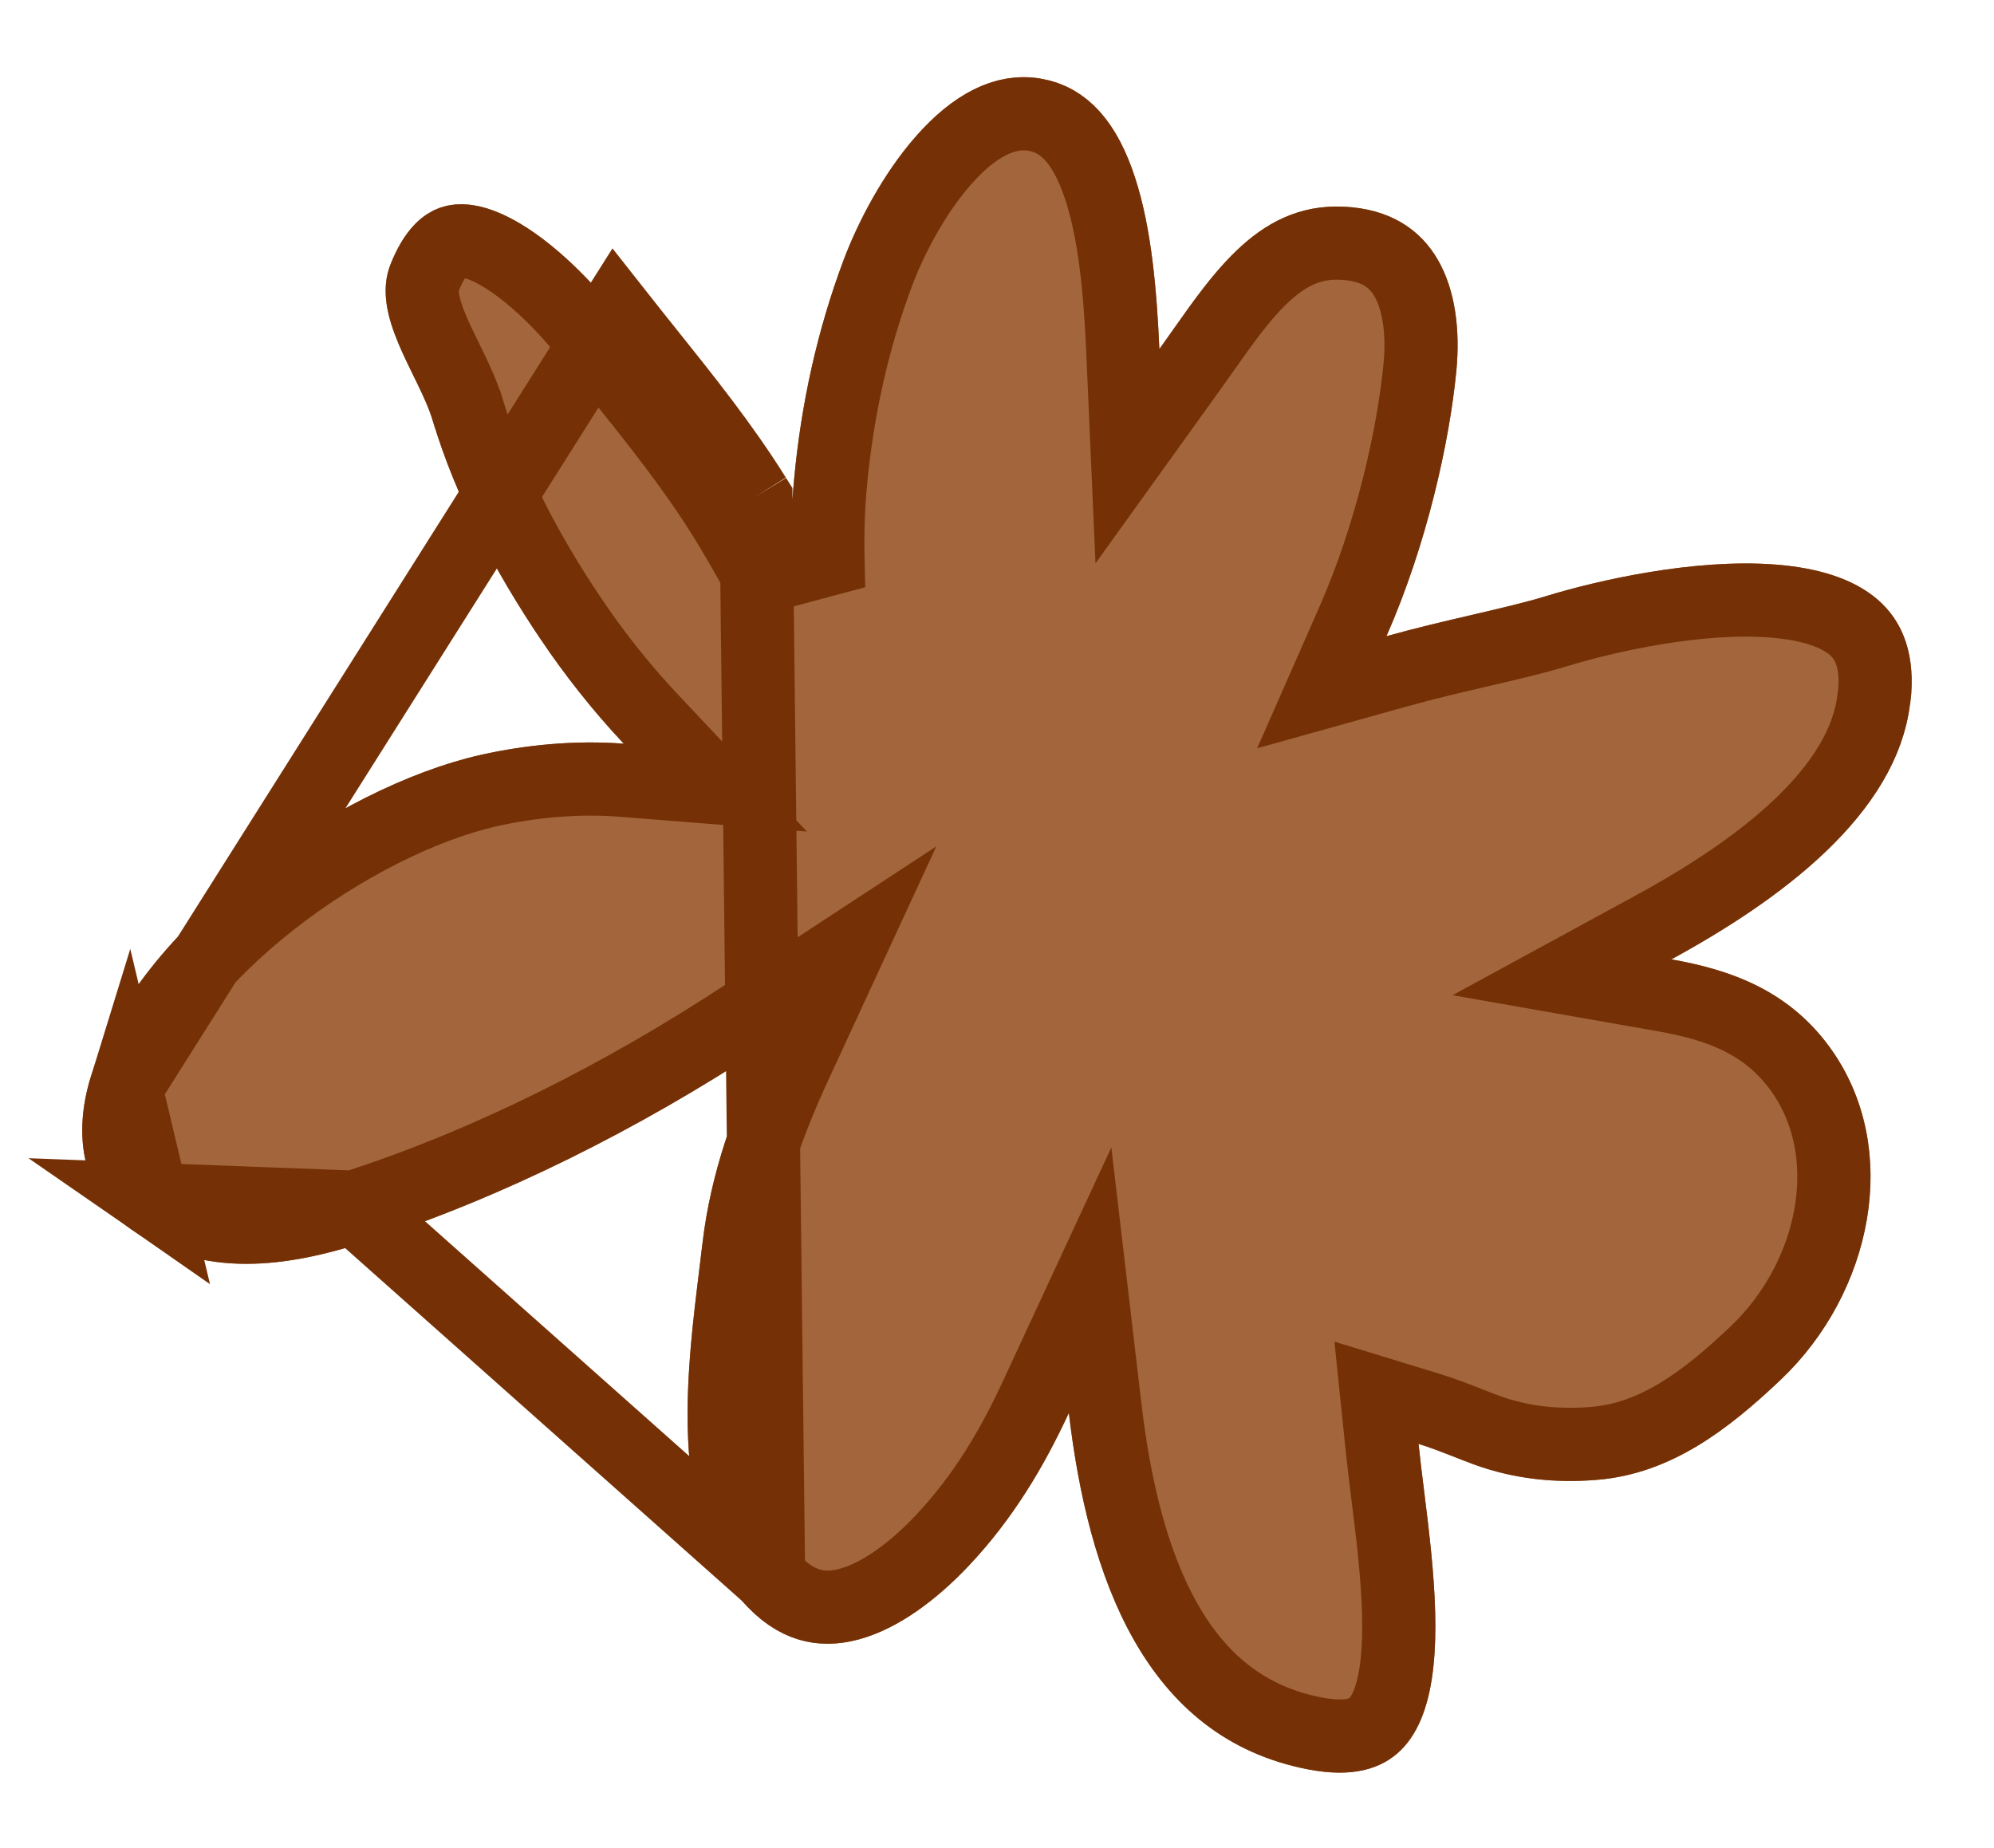 <svg width="109" height="101" viewBox="0 0 109 101" fill="none" xmlns="http://www.w3.org/2000/svg">
<g filter="url(#filter0_d_1129_5790)">
<path d="M104.423 34.476C105.725 23.748 90.132 26.859 84.479 28.598C82.323 29.258 79.052 29.866 75.789 30.777C78.003 25.747 79.234 20.147 79.609 16.286C80.043 11.76 78.502 7.531 73.445 7.298C68.556 7.072 66.043 11.372 63.375 15.083C63.103 8.869 62.261 1.226 56.906 0.301C51.642 -0.611 47.62 6.212 46.118 10.208C44.674 14.049 43.794 18.084 43.411 22.171C43.269 23.671 43.23 25.139 43.263 26.619C42.621 25.449 41.961 24.292 41.262 23.166C39.034 19.597 36.256 16.344 33.659 13.04C30.817 9.419 24.166 3.36 21.35 10.447C20.236 13.247 22.891 16.461 23.648 18.97C24.93 23.231 27.08 27.273 29.554 30.946C30.843 32.86 32.377 34.825 34.1 36.655C31.471 36.449 28.719 36.72 26.316 37.257C18.326 39.048 7.486 46.717 4.96 54.871C4.028 57.891 4.39 61.273 7.181 63.213C11.086 65.922 15.677 65.276 19.97 63.892C27.462 61.48 34.903 57.723 41.689 53.274C40.135 56.637 38.859 60.096 38.406 63.918C37.713 69.802 36.237 78.442 40.491 83.427C44.461 88.076 49.505 85.257 52.969 81.578C55.352 79.049 57.042 76.224 58.428 73.236C59.471 82.108 62.527 91.006 71.521 92.726C80.995 94.536 78.262 81.888 77.544 74.93C78.58 75.247 79.596 75.7 80.594 76.062C82.769 76.851 85.003 77.084 87.296 76.896C91.362 76.566 94.522 74.103 97.365 71.4C102.228 66.776 104.125 58.803 99.968 53.177C97.74 50.164 94.671 49.026 91.362 48.444C97.261 45.23 103.672 40.555 104.41 34.476H104.423Z" fill="#A3653C"/>
<path d="M41.262 23.166C39.517 20.371 37.435 17.77 35.367 15.187C34.794 14.471 34.223 13.757 33.659 13.04L6.871 55.463C7.965 51.931 10.959 48.286 14.824 45.251C18.668 42.233 23.109 40.026 26.753 39.209C28.994 38.708 31.544 38.461 33.943 38.649L39.105 39.056L35.556 35.285C33.915 33.541 32.447 31.662 31.213 29.829L31.213 29.828C28.813 26.265 26.771 22.407 25.564 18.393L25.563 18.392C25.323 17.597 24.951 16.799 24.613 16.102C24.532 15.935 24.453 15.774 24.376 15.616C24.107 15.067 23.86 14.56 23.64 14.04C23.056 12.656 22.962 11.805 23.208 11.186L23.208 11.186C23.782 9.743 24.387 9.358 24.722 9.241C25.105 9.107 25.721 9.117 26.665 9.547C28.596 10.429 30.728 12.545 32.086 14.275L32.087 14.276C32.676 15.026 33.265 15.761 33.848 16.49C35.904 19.059 37.888 21.538 39.564 24.224M41.262 23.166L39.563 24.222C39.563 24.223 39.563 24.223 39.564 24.224M41.262 23.166C41.282 23.199 41.302 23.231 41.322 23.263L42.012 82.129C42.798 83.049 43.548 83.501 44.213 83.704C44.881 83.909 45.605 83.906 46.405 83.693C48.074 83.248 49.89 81.93 51.513 80.207L51.514 80.206C53.706 77.88 55.287 75.255 56.614 72.394L59.589 65.98L60.414 73.003C60.923 77.329 61.905 81.464 63.731 84.674C65.518 87.814 68.08 90.031 71.897 90.761C73.849 91.135 74.71 90.699 75.163 90.257C75.729 89.704 76.178 88.644 76.366 86.901C76.549 85.207 76.453 83.195 76.248 81.096C76.146 80.056 76.02 79.02 75.895 78.013C75.882 77.905 75.868 77.797 75.855 77.689C75.745 76.803 75.637 75.934 75.554 75.136L75.244 72.136L78.129 73.018C78.847 73.237 79.658 73.555 80.353 73.828C80.698 73.963 81.014 74.087 81.276 74.182C83.146 74.86 85.087 75.07 87.133 74.903L87.134 74.903C90.463 74.633 93.185 72.614 95.987 69.95L95.987 69.95C100.342 65.809 101.75 58.954 98.36 54.366C96.571 51.946 94.096 50.955 91.016 50.413L85.384 49.423L90.405 46.688C93.284 45.119 96.188 43.245 98.438 41.09C100.698 38.925 102.133 36.635 102.425 34.235L102.484 33.75C102.607 31.902 102.047 30.913 101.338 30.296C100.444 29.518 98.949 29.015 96.904 28.856C92.836 28.539 87.809 29.666 85.067 30.51L85.064 30.511C83.911 30.863 82.486 31.195 81.018 31.538L81.003 31.541L80.978 31.547C79.484 31.895 77.901 32.264 76.327 32.704L72.255 33.841L73.958 29.972C76.077 25.159 77.261 19.77 77.618 16.094C77.813 14.063 77.533 12.346 76.858 11.189C76.255 10.155 75.241 9.383 73.353 9.296L73.352 9.296C71.615 9.215 70.272 9.898 68.963 11.156C67.834 12.24 66.876 13.599 65.8 15.123C65.541 15.49 65.276 15.866 64.999 16.251L61.63 20.939L61.377 15.171C61.241 12.067 60.967 8.847 60.145 6.329C59.32 3.797 58.153 2.546 56.566 2.272L56.565 2.272C54.958 1.993 53.28 2.841 51.599 4.74C49.956 6.595 48.684 9.065 47.99 10.912L47.99 10.912C46.614 14.572 45.77 18.431 45.403 22.357L45.403 22.36C45.269 23.771 45.231 25.16 45.262 26.576L41.508 27.58C40.878 26.43 40.237 25.307 39.564 24.224M41.262 23.166L39.565 24.225C39.565 24.225 39.564 24.224 39.564 24.224M19.357 61.989L19.357 61.988C26.649 59.641 33.928 55.971 40.593 51.602L46.436 47.771L43.505 54.113C41.992 57.386 40.81 60.629 40.392 64.153C40.336 64.629 40.276 65.115 40.215 65.61C39.888 68.264 39.532 71.151 39.593 73.966C39.665 77.313 40.33 80.157 42.012 82.129L19.357 61.989ZM19.357 61.989C15.186 63.333 11.413 63.714 8.323 61.571L19.357 61.989ZM8.323 61.571C6.534 60.328 6.075 58.041 6.871 55.463L8.323 61.571Z" stroke="#753105" stroke-width="4"/>
</g>
<defs>
<filter id="filter0_d_1129_5790" x="0.5" y="0.218" width="108" height="100.683" filterUnits="userSpaceOnUse" color-interpolation-filters="sRGB">
<feFlood flood-opacity="0" result="BackgroundImageFix"/>
<feColorMatrix in="SourceAlpha" type="matrix" values="0 0 0 0 0 0 0 0 0 0 0 0 0 0 0 0 0 0 127 0" result="hardAlpha"/>
<feOffset dy="4"/>
<feGaussianBlur stdDeviation="2"/>
<feComposite in2="hardAlpha" operator="out"/>
<feColorMatrix type="matrix" values="0 0 0 0 0 0 0 0 0 0 0 0 0 0 0 0 0 0 0.25 0"/>
<feBlend mode="normal" in2="BackgroundImageFix" result="effect1_dropShadow_1129_5790"/>
<feBlend mode="normal" in="SourceGraphic" in2="effect1_dropShadow_1129_5790" result="shape"/>
</filter>
</defs>
</svg>
